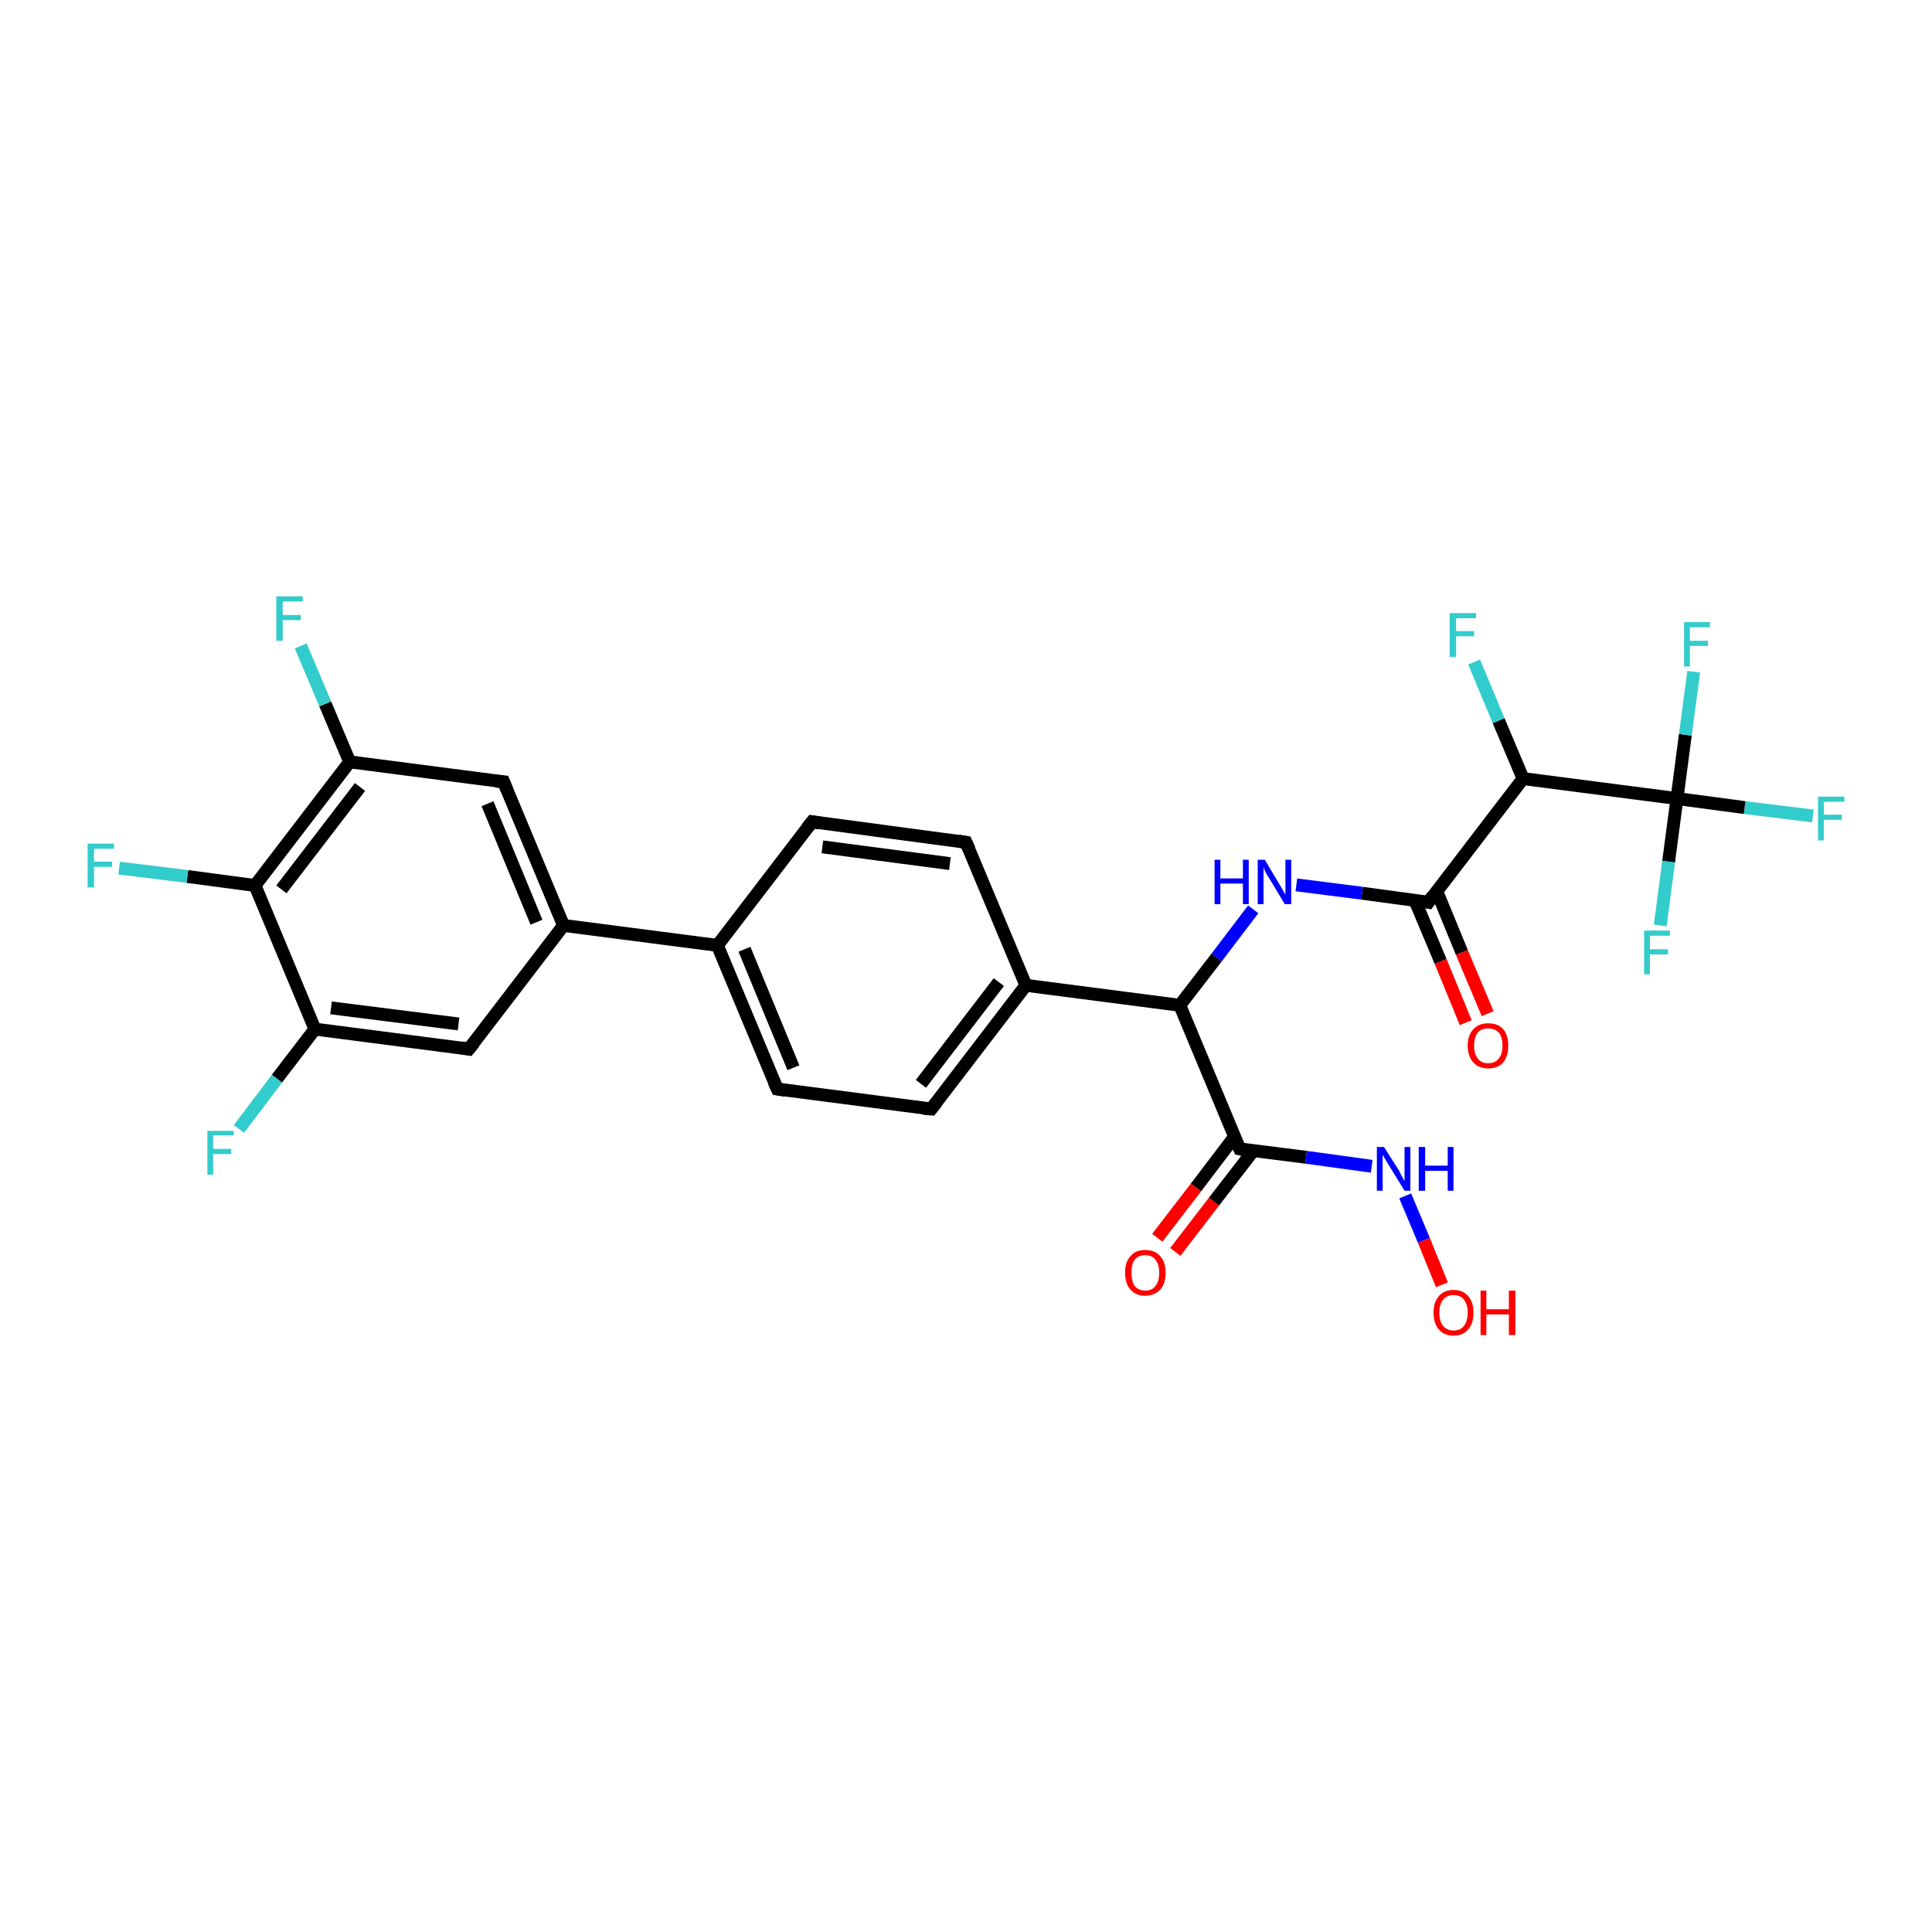 <?xml version='1.0' encoding='iso-8859-1'?>
<svg version='1.1' baseProfile='full'
              xmlns='http://www.w3.org/2000/svg'
                      xmlns:rdkit='http://www.rdkit.org/xml'
                      xmlns:xlink='http://www.w3.org/1999/xlink'
                  xml:space='preserve'
width='300px' height='300px' viewBox='0 0 300 300'>
<!-- END OF HEADER -->
<rect style='opacity:1.0;fill:#FFFFFF;stroke:none' width='300.0' height='300.0' x='0.0' y='0.0'> </rect>
<path class='bond-0 atom-0 atom-1' d='M 281.5,126.7 L 270.9,125.4' style='fill:none;fill-rule:evenodd;stroke:#33CCCC;stroke-width:2.0px;stroke-linecap:butt;stroke-linejoin:miter;stroke-opacity:1' />
<path class='bond-0 atom-0 atom-1' d='M 270.9,125.4 L 260.4,124.0' style='fill:none;fill-rule:evenodd;stroke:#000000;stroke-width:2.0px;stroke-linecap:butt;stroke-linejoin:miter;stroke-opacity:1' />
<path class='bond-1 atom-1 atom-2' d='M 260.4,124.0 L 261.7,114.1' style='fill:none;fill-rule:evenodd;stroke:#000000;stroke-width:2.0px;stroke-linecap:butt;stroke-linejoin:miter;stroke-opacity:1' />
<path class='bond-1 atom-1 atom-2' d='M 261.7,114.1 L 263.0,104.3' style='fill:none;fill-rule:evenodd;stroke:#33CCCC;stroke-width:2.0px;stroke-linecap:butt;stroke-linejoin:miter;stroke-opacity:1' />
<path class='bond-2 atom-1 atom-3' d='M 260.4,124.0 L 259.1,133.8' style='fill:none;fill-rule:evenodd;stroke:#000000;stroke-width:2.0px;stroke-linecap:butt;stroke-linejoin:miter;stroke-opacity:1' />
<path class='bond-2 atom-1 atom-3' d='M 259.1,133.8 L 257.8,143.7' style='fill:none;fill-rule:evenodd;stroke:#33CCCC;stroke-width:2.0px;stroke-linecap:butt;stroke-linejoin:miter;stroke-opacity:1' />
<path class='bond-3 atom-1 atom-4' d='M 260.4,124.0 L 236.5,120.9' style='fill:none;fill-rule:evenodd;stroke:#000000;stroke-width:2.0px;stroke-linecap:butt;stroke-linejoin:miter;stroke-opacity:1' />
<path class='bond-4 atom-4 atom-5' d='M 236.5,120.9 L 232.7,111.9' style='fill:none;fill-rule:evenodd;stroke:#000000;stroke-width:2.0px;stroke-linecap:butt;stroke-linejoin:miter;stroke-opacity:1' />
<path class='bond-4 atom-4 atom-5' d='M 232.7,111.9 L 228.9,102.8' style='fill:none;fill-rule:evenodd;stroke:#33CCCC;stroke-width:2.0px;stroke-linecap:butt;stroke-linejoin:miter;stroke-opacity:1' />
<path class='bond-5 atom-4 atom-6' d='M 236.5,120.9 L 221.8,140.1' style='fill:none;fill-rule:evenodd;stroke:#000000;stroke-width:2.0px;stroke-linecap:butt;stroke-linejoin:miter;stroke-opacity:1' />
<path class='bond-6 atom-6 atom-7' d='M 219.7,139.8 L 223.7,149.3' style='fill:none;fill-rule:evenodd;stroke:#000000;stroke-width:2.0px;stroke-linecap:butt;stroke-linejoin:miter;stroke-opacity:1' />
<path class='bond-6 atom-6 atom-7' d='M 223.7,149.3 L 227.6,158.8' style='fill:none;fill-rule:evenodd;stroke:#FF0000;stroke-width:2.0px;stroke-linecap:butt;stroke-linejoin:miter;stroke-opacity:1' />
<path class='bond-6 atom-6 atom-7' d='M 223.1,138.4 L 227.0,147.9' style='fill:none;fill-rule:evenodd;stroke:#000000;stroke-width:2.0px;stroke-linecap:butt;stroke-linejoin:miter;stroke-opacity:1' />
<path class='bond-6 atom-6 atom-7' d='M 227.0,147.9 L 231.0,157.4' style='fill:none;fill-rule:evenodd;stroke:#FF0000;stroke-width:2.0px;stroke-linecap:butt;stroke-linejoin:miter;stroke-opacity:1' />
<path class='bond-7 atom-6 atom-8' d='M 221.8,140.1 L 211.5,138.7' style='fill:none;fill-rule:evenodd;stroke:#000000;stroke-width:2.0px;stroke-linecap:butt;stroke-linejoin:miter;stroke-opacity:1' />
<path class='bond-7 atom-6 atom-8' d='M 211.5,138.7 L 201.3,137.4' style='fill:none;fill-rule:evenodd;stroke:#0000FF;stroke-width:2.0px;stroke-linecap:butt;stroke-linejoin:miter;stroke-opacity:1' />
<path class='bond-8 atom-8 atom-9' d='M 194.6,141.2 L 188.9,148.7' style='fill:none;fill-rule:evenodd;stroke:#0000FF;stroke-width:2.0px;stroke-linecap:butt;stroke-linejoin:miter;stroke-opacity:1' />
<path class='bond-8 atom-8 atom-9' d='M 188.9,148.7 L 183.2,156.1' style='fill:none;fill-rule:evenodd;stroke:#000000;stroke-width:2.0px;stroke-linecap:butt;stroke-linejoin:miter;stroke-opacity:1' />
<path class='bond-9 atom-9 atom-10' d='M 183.2,156.1 L 192.5,178.4' style='fill:none;fill-rule:evenodd;stroke:#000000;stroke-width:2.0px;stroke-linecap:butt;stroke-linejoin:miter;stroke-opacity:1' />
<path class='bond-10 atom-10 atom-11' d='M 191.7,176.5 L 185.7,184.4' style='fill:none;fill-rule:evenodd;stroke:#000000;stroke-width:2.0px;stroke-linecap:butt;stroke-linejoin:miter;stroke-opacity:1' />
<path class='bond-10 atom-10 atom-11' d='M 185.7,184.4 L 179.7,192.2' style='fill:none;fill-rule:evenodd;stroke:#FF0000;stroke-width:2.0px;stroke-linecap:butt;stroke-linejoin:miter;stroke-opacity:1' />
<path class='bond-10 atom-10 atom-11' d='M 194.6,178.7 L 188.5,186.6' style='fill:none;fill-rule:evenodd;stroke:#000000;stroke-width:2.0px;stroke-linecap:butt;stroke-linejoin:miter;stroke-opacity:1' />
<path class='bond-10 atom-10 atom-11' d='M 188.5,186.6 L 182.5,194.4' style='fill:none;fill-rule:evenodd;stroke:#FF0000;stroke-width:2.0px;stroke-linecap:butt;stroke-linejoin:miter;stroke-opacity:1' />
<path class='bond-11 atom-10 atom-12' d='M 192.5,178.4 L 202.8,179.7' style='fill:none;fill-rule:evenodd;stroke:#000000;stroke-width:2.0px;stroke-linecap:butt;stroke-linejoin:miter;stroke-opacity:1' />
<path class='bond-11 atom-10 atom-12' d='M 202.8,179.7 L 213.0,181.1' style='fill:none;fill-rule:evenodd;stroke:#0000FF;stroke-width:2.0px;stroke-linecap:butt;stroke-linejoin:miter;stroke-opacity:1' />
<path class='bond-12 atom-12 atom-13' d='M 218.2,185.7 L 221.1,192.6' style='fill:none;fill-rule:evenodd;stroke:#0000FF;stroke-width:2.0px;stroke-linecap:butt;stroke-linejoin:miter;stroke-opacity:1' />
<path class='bond-12 atom-12 atom-13' d='M 221.1,192.6 L 223.9,199.5' style='fill:none;fill-rule:evenodd;stroke:#FF0000;stroke-width:2.0px;stroke-linecap:butt;stroke-linejoin:miter;stroke-opacity:1' />
<path class='bond-13 atom-9 atom-14' d='M 183.2,156.1 L 159.3,153.0' style='fill:none;fill-rule:evenodd;stroke:#000000;stroke-width:2.0px;stroke-linecap:butt;stroke-linejoin:miter;stroke-opacity:1' />
<path class='bond-14 atom-14 atom-15' d='M 159.3,153.0 L 144.6,172.2' style='fill:none;fill-rule:evenodd;stroke:#000000;stroke-width:2.0px;stroke-linecap:butt;stroke-linejoin:miter;stroke-opacity:1' />
<path class='bond-14 atom-14 atom-15' d='M 155.1,152.5 L 143.0,168.3' style='fill:none;fill-rule:evenodd;stroke:#000000;stroke-width:2.0px;stroke-linecap:butt;stroke-linejoin:miter;stroke-opacity:1' />
<path class='bond-15 atom-15 atom-16' d='M 144.6,172.2 L 120.7,169.1' style='fill:none;fill-rule:evenodd;stroke:#000000;stroke-width:2.0px;stroke-linecap:butt;stroke-linejoin:miter;stroke-opacity:1' />
<path class='bond-16 atom-16 atom-17' d='M 120.7,169.1 L 111.4,146.8' style='fill:none;fill-rule:evenodd;stroke:#000000;stroke-width:2.0px;stroke-linecap:butt;stroke-linejoin:miter;stroke-opacity:1' />
<path class='bond-16 atom-16 atom-17' d='M 123.2,165.8 L 115.6,147.4' style='fill:none;fill-rule:evenodd;stroke:#000000;stroke-width:2.0px;stroke-linecap:butt;stroke-linejoin:miter;stroke-opacity:1' />
<path class='bond-17 atom-17 atom-18' d='M 111.4,146.8 L 126.1,127.6' style='fill:none;fill-rule:evenodd;stroke:#000000;stroke-width:2.0px;stroke-linecap:butt;stroke-linejoin:miter;stroke-opacity:1' />
<path class='bond-18 atom-18 atom-19' d='M 126.1,127.6 L 150.0,130.8' style='fill:none;fill-rule:evenodd;stroke:#000000;stroke-width:2.0px;stroke-linecap:butt;stroke-linejoin:miter;stroke-opacity:1' />
<path class='bond-18 atom-18 atom-19' d='M 127.7,131.5 L 147.5,134.1' style='fill:none;fill-rule:evenodd;stroke:#000000;stroke-width:2.0px;stroke-linecap:butt;stroke-linejoin:miter;stroke-opacity:1' />
<path class='bond-19 atom-17 atom-20' d='M 111.4,146.8 L 87.5,143.7' style='fill:none;fill-rule:evenodd;stroke:#000000;stroke-width:2.0px;stroke-linecap:butt;stroke-linejoin:miter;stroke-opacity:1' />
<path class='bond-20 atom-20 atom-21' d='M 87.5,143.7 L 78.2,121.4' style='fill:none;fill-rule:evenodd;stroke:#000000;stroke-width:2.0px;stroke-linecap:butt;stroke-linejoin:miter;stroke-opacity:1' />
<path class='bond-20 atom-20 atom-21' d='M 83.3,143.2 L 75.7,124.8' style='fill:none;fill-rule:evenodd;stroke:#000000;stroke-width:2.0px;stroke-linecap:butt;stroke-linejoin:miter;stroke-opacity:1' />
<path class='bond-21 atom-21 atom-22' d='M 78.2,121.4 L 54.3,118.3' style='fill:none;fill-rule:evenodd;stroke:#000000;stroke-width:2.0px;stroke-linecap:butt;stroke-linejoin:miter;stroke-opacity:1' />
<path class='bond-22 atom-22 atom-23' d='M 54.3,118.3 L 50.5,109.3' style='fill:none;fill-rule:evenodd;stroke:#000000;stroke-width:2.0px;stroke-linecap:butt;stroke-linejoin:miter;stroke-opacity:1' />
<path class='bond-22 atom-22 atom-23' d='M 50.5,109.3 L 46.7,100.3' style='fill:none;fill-rule:evenodd;stroke:#33CCCC;stroke-width:2.0px;stroke-linecap:butt;stroke-linejoin:miter;stroke-opacity:1' />
<path class='bond-23 atom-22 atom-24' d='M 54.3,118.3 L 39.6,137.5' style='fill:none;fill-rule:evenodd;stroke:#000000;stroke-width:2.0px;stroke-linecap:butt;stroke-linejoin:miter;stroke-opacity:1' />
<path class='bond-23 atom-22 atom-24' d='M 55.9,122.2 L 43.7,138.1' style='fill:none;fill-rule:evenodd;stroke:#000000;stroke-width:2.0px;stroke-linecap:butt;stroke-linejoin:miter;stroke-opacity:1' />
<path class='bond-24 atom-24 atom-25' d='M 39.6,137.5 L 48.9,159.8' style='fill:none;fill-rule:evenodd;stroke:#000000;stroke-width:2.0px;stroke-linecap:butt;stroke-linejoin:miter;stroke-opacity:1' />
<path class='bond-25 atom-25 atom-26' d='M 48.9,159.8 L 72.8,162.9' style='fill:none;fill-rule:evenodd;stroke:#000000;stroke-width:2.0px;stroke-linecap:butt;stroke-linejoin:miter;stroke-opacity:1' />
<path class='bond-25 atom-25 atom-26' d='M 51.4,156.5 L 71.2,159.0' style='fill:none;fill-rule:evenodd;stroke:#000000;stroke-width:2.0px;stroke-linecap:butt;stroke-linejoin:miter;stroke-opacity:1' />
<path class='bond-26 atom-25 atom-27' d='M 48.9,159.8 L 43.0,167.5' style='fill:none;fill-rule:evenodd;stroke:#000000;stroke-width:2.0px;stroke-linecap:butt;stroke-linejoin:miter;stroke-opacity:1' />
<path class='bond-26 atom-25 atom-27' d='M 43.0,167.5 L 37.1,175.3' style='fill:none;fill-rule:evenodd;stroke:#33CCCC;stroke-width:2.0px;stroke-linecap:butt;stroke-linejoin:miter;stroke-opacity:1' />
<path class='bond-27 atom-24 atom-28' d='M 39.6,137.5 L 29.1,136.1' style='fill:none;fill-rule:evenodd;stroke:#000000;stroke-width:2.0px;stroke-linecap:butt;stroke-linejoin:miter;stroke-opacity:1' />
<path class='bond-27 atom-24 atom-28' d='M 29.1,136.1 L 18.5,134.8' style='fill:none;fill-rule:evenodd;stroke:#33CCCC;stroke-width:2.0px;stroke-linecap:butt;stroke-linejoin:miter;stroke-opacity:1' />
<path class='bond-28 atom-19 atom-14' d='M 150.0,130.8 L 159.3,153.0' style='fill:none;fill-rule:evenodd;stroke:#000000;stroke-width:2.0px;stroke-linecap:butt;stroke-linejoin:miter;stroke-opacity:1' />
<path class='bond-29 atom-26 atom-20' d='M 72.8,162.9 L 87.5,143.7' style='fill:none;fill-rule:evenodd;stroke:#000000;stroke-width:2.0px;stroke-linecap:butt;stroke-linejoin:miter;stroke-opacity:1' />
<path d='M 222.5,139.1 L 221.8,140.1 L 221.3,140.0' style='fill:none;stroke:#000000;stroke-width:2.0px;stroke-linecap:butt;stroke-linejoin:miter;stroke-opacity:1;' />
<path d='M 192.0,177.3 L 192.5,178.4 L 193.0,178.5' style='fill:none;stroke:#000000;stroke-width:2.0px;stroke-linecap:butt;stroke-linejoin:miter;stroke-opacity:1;' />
<path d='M 145.4,171.2 L 144.6,172.2 L 143.4,172.1' style='fill:none;stroke:#000000;stroke-width:2.0px;stroke-linecap:butt;stroke-linejoin:miter;stroke-opacity:1;' />
<path d='M 121.9,169.3 L 120.7,169.1 L 120.2,168.0' style='fill:none;stroke:#000000;stroke-width:2.0px;stroke-linecap:butt;stroke-linejoin:miter;stroke-opacity:1;' />
<path d='M 125.3,128.6 L 126.1,127.6 L 127.3,127.8' style='fill:none;stroke:#000000;stroke-width:2.0px;stroke-linecap:butt;stroke-linejoin:miter;stroke-opacity:1;' />
<path d='M 148.8,130.6 L 150.0,130.8 L 150.5,131.9' style='fill:none;stroke:#000000;stroke-width:2.0px;stroke-linecap:butt;stroke-linejoin:miter;stroke-opacity:1;' />
<path d='M 78.7,122.6 L 78.2,121.4 L 77.0,121.3' style='fill:none;stroke:#000000;stroke-width:2.0px;stroke-linecap:butt;stroke-linejoin:miter;stroke-opacity:1;' />
<path d='M 71.6,162.7 L 72.8,162.9 L 73.6,161.9' style='fill:none;stroke:#000000;stroke-width:2.0px;stroke-linecap:butt;stroke-linejoin:miter;stroke-opacity:1;' />
<path class='atom-0' d='M 282.3 123.7
L 286.4 123.7
L 286.4 124.5
L 283.2 124.5
L 283.2 126.5
L 286.0 126.5
L 286.0 127.3
L 283.2 127.3
L 283.2 130.5
L 282.3 130.5
L 282.3 123.7
' fill='#33CCCC'/>
<path class='atom-2' d='M 261.5 96.6
L 265.5 96.6
L 265.5 97.4
L 262.4 97.4
L 262.4 99.5
L 265.2 99.5
L 265.2 100.3
L 262.4 100.3
L 262.4 103.5
L 261.5 103.5
L 261.5 96.6
' fill='#33CCCC'/>
<path class='atom-3' d='M 255.3 144.5
L 259.3 144.5
L 259.3 145.3
L 256.2 145.3
L 256.2 147.4
L 259.0 147.4
L 259.0 148.2
L 256.2 148.2
L 256.2 151.3
L 255.3 151.3
L 255.3 144.5
' fill='#33CCCC'/>
<path class='atom-5' d='M 225.1 95.2
L 229.2 95.2
L 229.2 96.0
L 226.1 96.0
L 226.1 98.0
L 228.9 98.0
L 228.9 98.8
L 226.1 98.8
L 226.1 102.0
L 225.1 102.0
L 225.1 95.2
' fill='#33CCCC'/>
<path class='atom-7' d='M 227.9 162.4
Q 227.9 160.7, 228.8 159.8
Q 229.6 158.9, 231.1 158.9
Q 232.6 158.9, 233.4 159.8
Q 234.2 160.7, 234.2 162.4
Q 234.2 164.0, 233.4 165.0
Q 232.6 165.9, 231.1 165.9
Q 229.6 165.9, 228.8 165.0
Q 227.9 164.0, 227.9 162.4
M 231.1 165.1
Q 232.1 165.1, 232.7 164.4
Q 233.3 163.7, 233.3 162.4
Q 233.3 161.0, 232.7 160.3
Q 232.1 159.7, 231.1 159.7
Q 230.0 159.7, 229.5 160.3
Q 228.9 161.0, 228.9 162.4
Q 228.9 163.7, 229.5 164.4
Q 230.0 165.1, 231.1 165.1
' fill='#FF0000'/>
<path class='atom-8' d='M 188.6 133.5
L 189.5 133.5
L 189.5 136.4
L 193.0 136.4
L 193.0 133.5
L 193.9 133.5
L 193.9 140.4
L 193.0 140.4
L 193.0 137.2
L 189.5 137.2
L 189.5 140.4
L 188.6 140.4
L 188.6 133.5
' fill='#0000FF'/>
<path class='atom-8' d='M 196.4 133.5
L 198.6 137.2
Q 198.8 137.5, 199.2 138.2
Q 199.5 138.8, 199.6 138.9
L 199.6 133.5
L 200.5 133.5
L 200.5 140.4
L 199.5 140.4
L 197.1 136.4
Q 196.8 136.0, 196.5 135.4
Q 196.3 134.9, 196.2 134.7
L 196.2 140.4
L 195.3 140.4
L 195.3 133.5
L 196.4 133.5
' fill='#0000FF'/>
<path class='atom-11' d='M 174.7 197.6
Q 174.7 196.0, 175.5 195.1
Q 176.3 194.1, 177.8 194.1
Q 179.4 194.1, 180.2 195.1
Q 181.0 196.0, 181.0 197.6
Q 181.0 199.3, 180.2 200.2
Q 179.3 201.2, 177.8 201.2
Q 176.3 201.2, 175.5 200.2
Q 174.7 199.3, 174.7 197.6
M 177.8 200.4
Q 178.9 200.4, 179.4 199.7
Q 180.0 199.0, 180.0 197.6
Q 180.0 196.3, 179.4 195.6
Q 178.9 194.9, 177.8 194.9
Q 176.8 194.9, 176.2 195.6
Q 175.7 196.3, 175.7 197.6
Q 175.7 199.0, 176.2 199.7
Q 176.8 200.4, 177.8 200.4
' fill='#FF0000'/>
<path class='atom-12' d='M 214.9 178.1
L 217.2 181.7
Q 217.4 182.1, 217.7 182.7
Q 218.1 183.4, 218.1 183.4
L 218.1 178.1
L 219.0 178.1
L 219.0 184.9
L 218.1 184.9
L 215.7 181.0
Q 215.4 180.5, 215.1 180.0
Q 214.8 179.5, 214.7 179.3
L 214.7 184.9
L 213.8 184.9
L 213.8 178.1
L 214.9 178.1
' fill='#0000FF'/>
<path class='atom-12' d='M 220.3 178.1
L 221.3 178.1
L 221.3 181.0
L 224.8 181.0
L 224.8 178.1
L 225.7 178.1
L 225.7 184.9
L 224.8 184.9
L 224.8 181.8
L 221.3 181.8
L 221.3 184.9
L 220.3 184.9
L 220.3 178.1
' fill='#0000FF'/>
<path class='atom-13' d='M 222.6 203.8
Q 222.6 202.2, 223.4 201.3
Q 224.2 200.3, 225.7 200.3
Q 227.2 200.3, 228.0 201.3
Q 228.8 202.2, 228.8 203.8
Q 228.8 205.5, 228.0 206.4
Q 227.2 207.4, 225.7 207.4
Q 224.2 207.4, 223.4 206.4
Q 222.6 205.5, 222.6 203.8
M 225.7 206.6
Q 226.8 206.6, 227.3 205.9
Q 227.9 205.2, 227.9 203.8
Q 227.9 202.5, 227.3 201.8
Q 226.8 201.1, 225.7 201.1
Q 224.7 201.1, 224.1 201.8
Q 223.5 202.5, 223.5 203.8
Q 223.5 205.2, 224.1 205.9
Q 224.7 206.6, 225.7 206.6
' fill='#FF0000'/>
<path class='atom-13' d='M 229.9 200.4
L 230.8 200.4
L 230.8 203.3
L 234.3 203.3
L 234.3 200.4
L 235.3 200.4
L 235.3 207.3
L 234.3 207.3
L 234.3 204.1
L 230.8 204.1
L 230.8 207.3
L 229.9 207.3
L 229.9 200.4
' fill='#FF0000'/>
<path class='atom-23' d='M 42.9 92.6
L 47.0 92.6
L 47.0 93.4
L 43.9 93.4
L 43.9 95.5
L 46.7 95.5
L 46.7 96.3
L 43.9 96.3
L 43.9 99.5
L 42.9 99.5
L 42.9 92.6
' fill='#33CCCC'/>
<path class='atom-27' d='M 32.2 175.6
L 36.3 175.6
L 36.3 176.3
L 33.1 176.3
L 33.1 178.4
L 35.9 178.4
L 35.9 179.2
L 33.1 179.2
L 33.1 182.4
L 32.2 182.4
L 32.2 175.6
' fill='#33CCCC'/>
<path class='atom-28' d='M 13.6 131.0
L 17.7 131.0
L 17.7 131.8
L 14.6 131.8
L 14.6 133.8
L 17.4 133.8
L 17.4 134.6
L 14.6 134.6
L 14.6 137.8
L 13.6 137.8
L 13.6 131.0
' fill='#33CCCC'/>
</svg>
